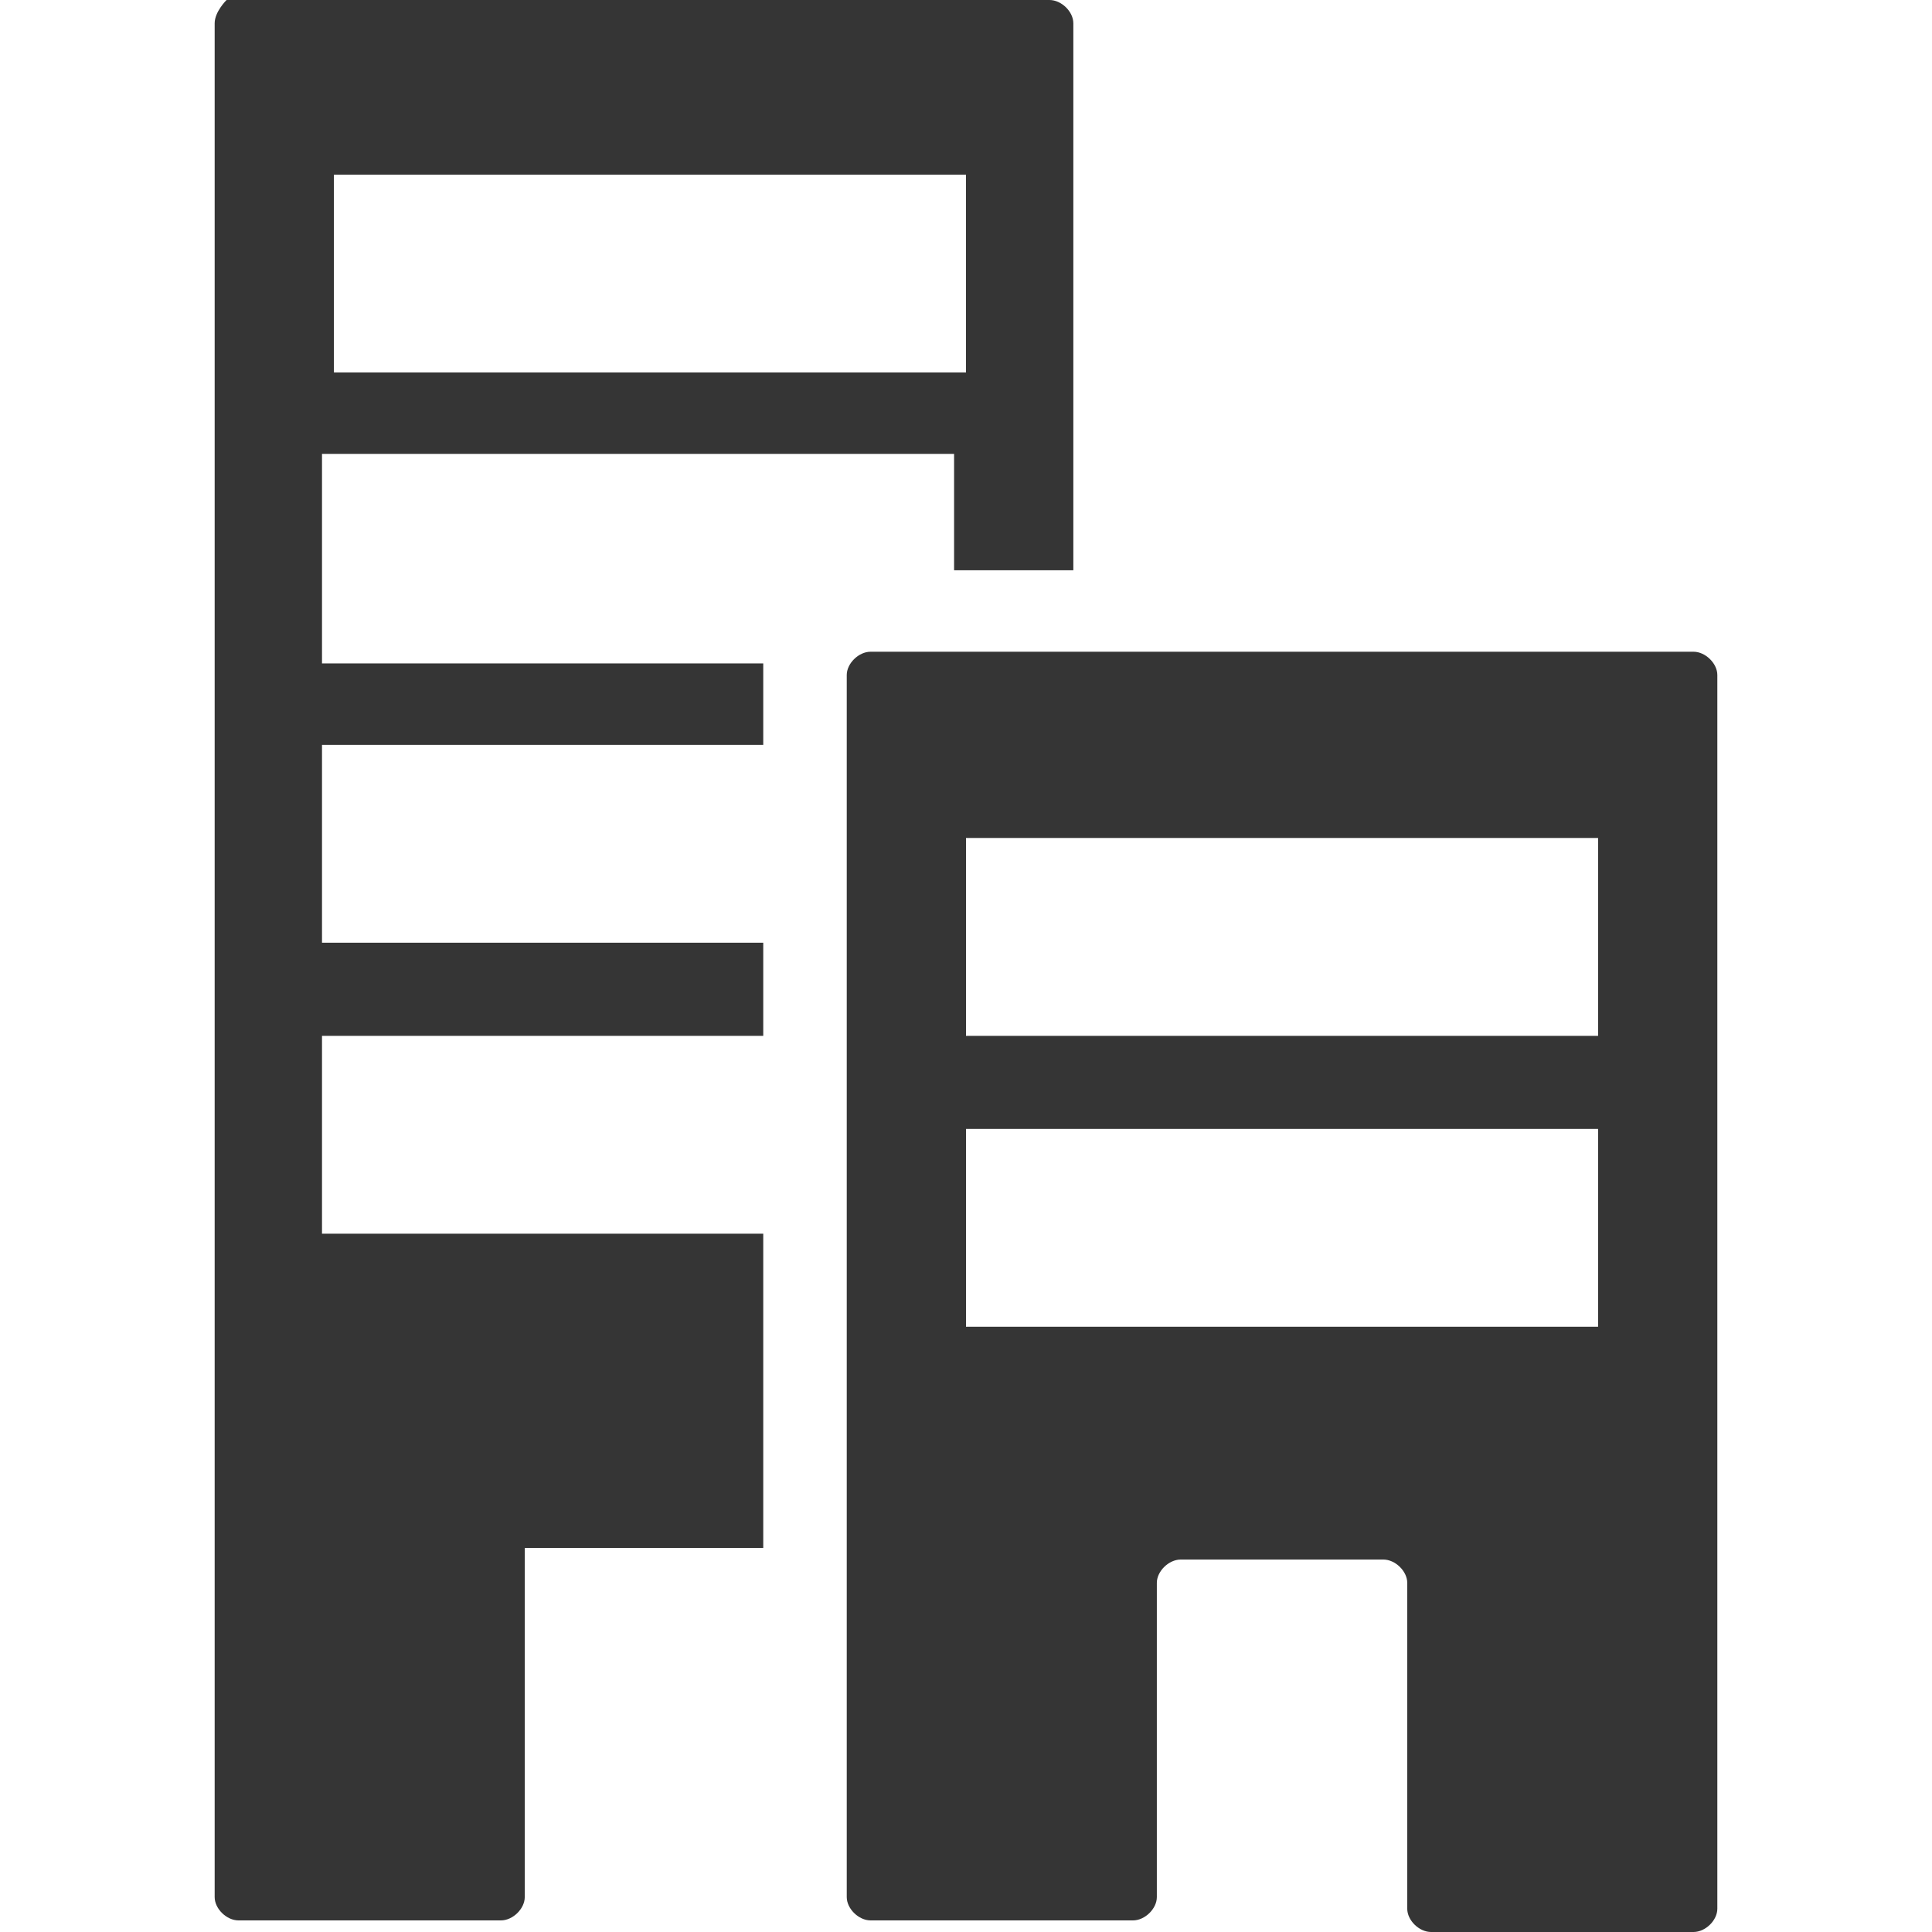 <svg width="18" height="18" viewBox="0 0 18 18" fill="none" xmlns="http://www.w3.org/2000/svg">
<path d="M2 0.217V17.675C2 17.783 2.111 17.892 2.222 17.892H4.667C4.778 17.892 4.889 17.783 4.889 17.675V14.422H7.111V11.494H3V9.651H7.111V8.783H3V6.94H7.111V6.181H3V4.229H8.889V5.313H10V0.217C10 0.108 9.889 0 9.778 0H2.111C2.111 0 2 0.108 2 0.217ZM9 3.47H3.111V1.627H9V3.47Z" fill="#353535"/>
<path d="M7.889 6.289V17.675C7.889 17.783 8 17.892 8.111 17.892H10.556C10.667 17.892 10.778 17.783 10.778 17.675V14.747C10.778 14.639 10.889 14.53 11 14.53H12.889C13 14.53 13.111 14.639 13.111 14.747V17.783C13.111 17.892 13.222 18 13.333 18H15.778C15.889 18 16 17.892 16 17.783V6.289C16 6.181 15.889 6.072 15.778 6.072H8.111C8 6.072 7.889 6.181 7.889 6.289ZM14.889 12.361H9V10.518H14.889V12.361ZM14.889 9.651H9V7.807H14.889V9.651Z" fill="#353535"/>
</svg>
